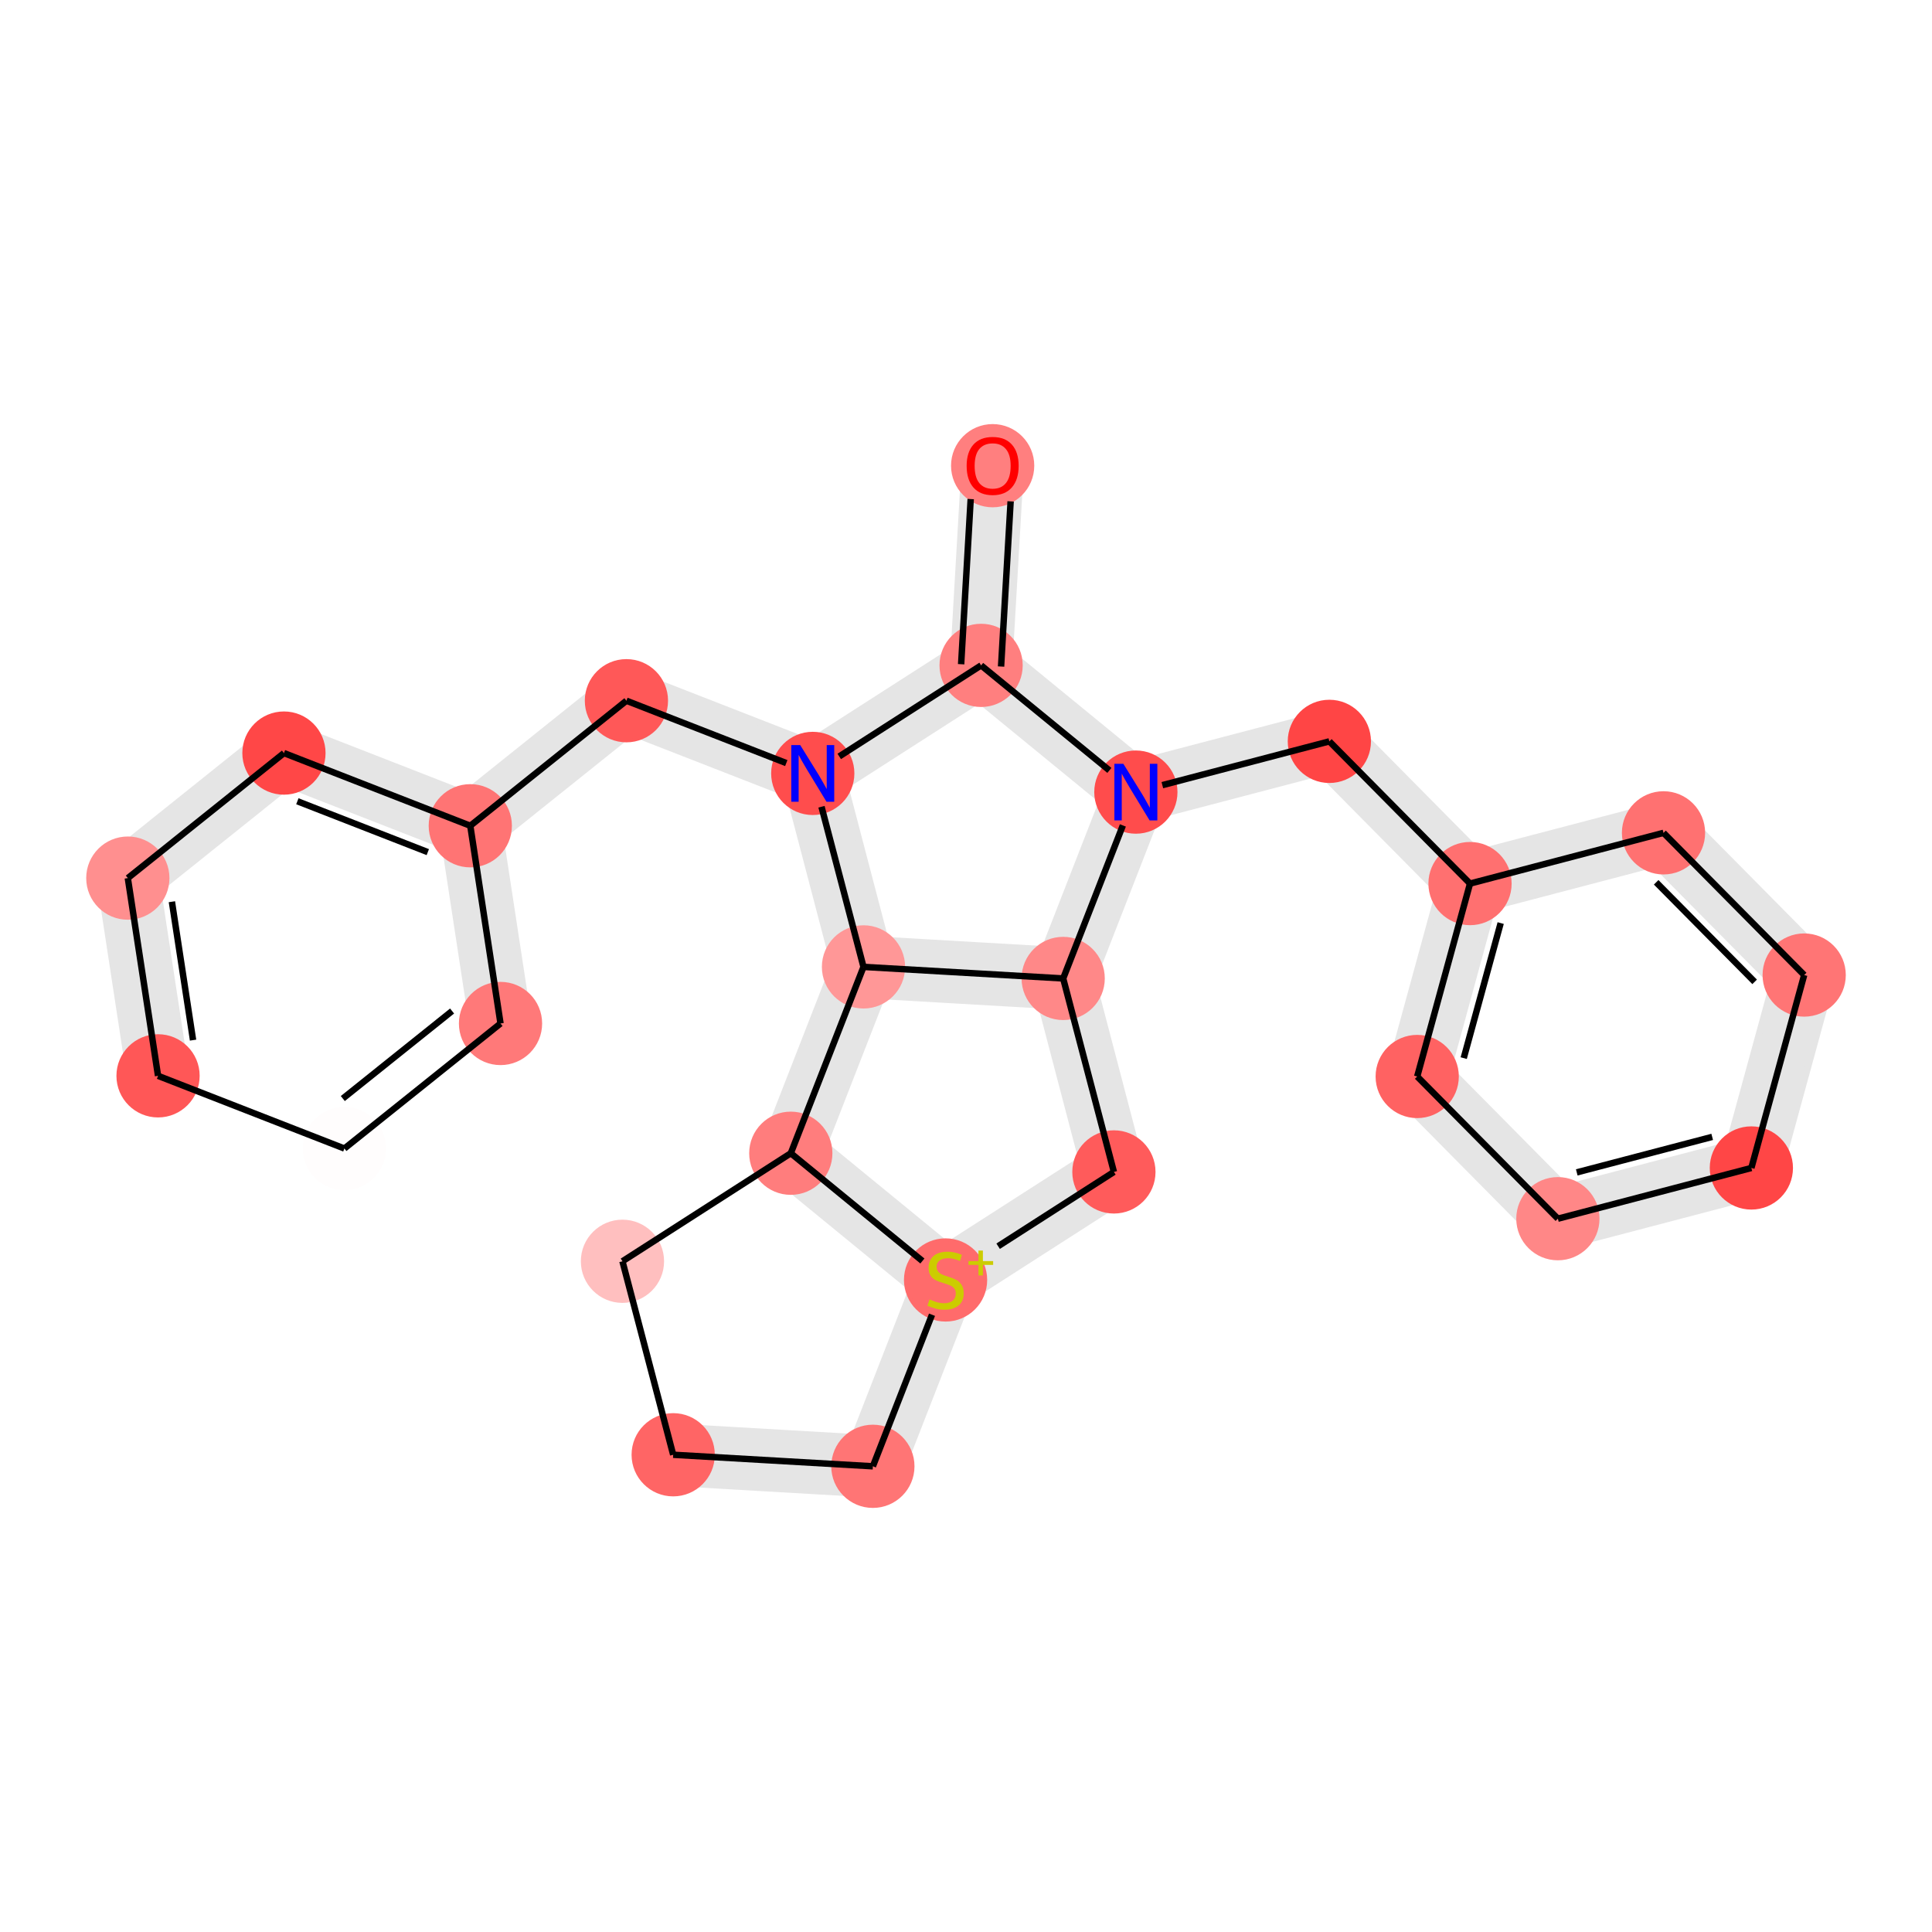 <?xml version='1.0' encoding='iso-8859-1'?>
<svg version='1.1' baseProfile='full'
              xmlns='http://www.w3.org/2000/svg'
                      xmlns:rdkit='http://www.rdkit.org/xml'
                      xmlns:xlink='http://www.w3.org/1999/xlink'
                  xml:space='preserve'
width='600px' height='600px' viewBox='0 0 600 600'>
<!-- END OF HEADER -->
<rect style='opacity:1.0;fill:#FFFFFF;stroke:none' width='600' height='600' x='0' y='0'> </rect>
<path d='M 299.594,144.123 L 296.008,206.138 L 313.373,207.142 L 316.959,145.127 Z' style='fill:#E5E5E5;fill-rule:evenodd;fill-opacity:1;stroke:#E5E5E5;stroke-width:2.0px;stroke-linecap:butt;stroke-linejoin:miter;stroke-opacity:1;' />
<path d='M 299.181,213.369 L 347.245,252.722 L 358.263,239.264 L 310.2,199.911 Z' style='fill:#E5E5E5;fill-rule:evenodd;fill-opacity:1;stroke:#E5E5E5;stroke-width:2.0px;stroke-linecap:butt;stroke-linejoin:miter;stroke-opacity:1;' />
<path d='M 354.959,254.405 L 415.048,238.652 L 410.637,221.827 L 350.549,237.581 Z' style='fill:#E5E5E5;fill-rule:evenodd;fill-opacity:1;stroke:#E5E5E5;stroke-width:2.0px;stroke-linecap:butt;stroke-linejoin:miter;stroke-opacity:1;' />
<path d='M 406.66,236.356 L 450.346,280.517 L 462.711,268.285 L 419.025,224.124 Z' style='fill:#E5E5E5;fill-rule:evenodd;fill-opacity:1;stroke:#E5E5E5;stroke-width:2.0px;stroke-linecap:butt;stroke-linejoin:miter;stroke-opacity:1;' />
<path d='M 448.141,272.105 L 431.739,332.019 L 448.515,336.611 L 464.917,276.697 Z' style='fill:#E5E5E5;fill-rule:evenodd;fill-opacity:1;stroke:#E5E5E5;stroke-width:2.0px;stroke-linecap:butt;stroke-linejoin:miter;stroke-opacity:1;' />
<path d='M 433.945,340.431 L 477.632,384.593 L 489.997,372.36 L 446.31,328.199 Z' style='fill:#E5E5E5;fill-rule:evenodd;fill-opacity:1;stroke:#E5E5E5;stroke-width:2.0px;stroke-linecap:butt;stroke-linejoin:miter;stroke-opacity:1;' />
<path d='M 486.02,386.889 L 546.108,371.135 L 541.697,354.311 L 481.609,370.064 Z' style='fill:#E5E5E5;fill-rule:evenodd;fill-opacity:1;stroke:#E5E5E5;stroke-width:2.0px;stroke-linecap:butt;stroke-linejoin:miter;stroke-opacity:1;' />
<path d='M 552.29,365.019 L 568.692,305.105 L 551.916,300.513 L 535.514,360.427 Z' style='fill:#E5E5E5;fill-rule:evenodd;fill-opacity:1;stroke:#E5E5E5;stroke-width:2.0px;stroke-linecap:butt;stroke-linejoin:miter;stroke-opacity:1;' />
<path d='M 566.486,296.693 L 522.799,252.532 L 510.434,264.764 L 554.121,308.925 Z' style='fill:#E5E5E5;fill-rule:evenodd;fill-opacity:1;stroke:#E5E5E5;stroke-width:2.0px;stroke-linecap:butt;stroke-linejoin:miter;stroke-opacity:1;' />
<path d='M 344.652,242.833 L 322.078,300.704 L 338.282,307.025 L 360.856,249.153 Z' style='fill:#E5E5E5;fill-rule:evenodd;fill-opacity:1;stroke:#E5E5E5;stroke-width:2.0px;stroke-linecap:butt;stroke-linejoin:miter;stroke-opacity:1;' />
<path d='M 321.767,306.07 L 337.521,366.158 L 354.345,361.747 L 338.592,301.659 Z' style='fill:#E5E5E5;fill-rule:evenodd;fill-opacity:1;stroke:#E5E5E5;stroke-width:2.0px;stroke-linecap:butt;stroke-linejoin:miter;stroke-opacity:1;' />
<path d='M 341.236,356.634 L 288.957,390.184 L 298.351,404.822 L 350.63,371.272 Z' style='fill:#E5E5E5;fill-rule:evenodd;fill-opacity:1;stroke:#E5E5E5;stroke-width:2.0px;stroke-linecap:butt;stroke-linejoin:miter;stroke-opacity:1;' />
<path d='M 285.552,394.343 L 262.978,452.215 L 279.182,458.535 L 301.756,400.664 Z' style='fill:#E5E5E5;fill-rule:evenodd;fill-opacity:1;stroke:#E5E5E5;stroke-width:2.0px;stroke-linecap:butt;stroke-linejoin:miter;stroke-opacity:1;' />
<path d='M 271.582,446.693 L 209.567,443.107 L 208.563,460.471 L 270.578,464.057 Z' style='fill:#E5E5E5;fill-rule:evenodd;fill-opacity:1;stroke:#E5E5E5;stroke-width:2.0px;stroke-linecap:butt;stroke-linejoin:miter;stroke-opacity:1;' />
<path d='M 253.692,361.311 L 276.267,303.439 L 260.063,297.118 L 237.488,354.99 Z' style='fill:#E5E5E5;fill-rule:evenodd;fill-opacity:1;stroke:#E5E5E5;stroke-width:2.0px;stroke-linecap:butt;stroke-linejoin:miter;stroke-opacity:1;' />
<path d='M 276.577,298.073 L 260.824,237.985 L 243.999,242.396 L 259.752,302.484 Z' style='fill:#E5E5E5;fill-rule:evenodd;fill-opacity:1;stroke:#E5E5E5;stroke-width:2.0px;stroke-linecap:butt;stroke-linejoin:miter;stroke-opacity:1;' />
<path d='M 255.572,232.089 L 197.7,209.514 L 191.379,225.718 L 249.251,248.293 Z' style='fill:#E5E5E5;fill-rule:evenodd;fill-opacity:1;stroke:#E5E5E5;stroke-width:2.0px;stroke-linecap:butt;stroke-linejoin:miter;stroke-opacity:1;' />
<path d='M 189.103,210.828 L 140.618,249.66 L 151.49,263.236 L 199.976,224.404 Z' style='fill:#E5E5E5;fill-rule:evenodd;fill-opacity:1;stroke:#E5E5E5;stroke-width:2.0px;stroke-linecap:butt;stroke-linejoin:miter;stroke-opacity:1;' />
<path d='M 149.214,248.346 L 91.343,225.771 L 85.022,241.976 L 142.894,264.55 Z' style='fill:#E5E5E5;fill-rule:evenodd;fill-opacity:1;stroke:#E5E5E5;stroke-width:2.0px;stroke-linecap:butt;stroke-linejoin:miter;stroke-opacity:1;' />
<path d='M 82.746,227.085 L 34.26,265.917 L 45.133,279.493 L 93.619,240.661 Z' style='fill:#E5E5E5;fill-rule:evenodd;fill-opacity:1;stroke:#E5E5E5;stroke-width:2.0px;stroke-linecap:butt;stroke-linejoin:miter;stroke-opacity:1;' />
<path d='M 31.1,274.019 L 40.486,335.424 L 57.679,332.796 L 48.293,271.391 Z' style='fill:#E5E5E5;fill-rule:evenodd;fill-opacity:1;stroke:#E5E5E5;stroke-width:2.0px;stroke-linecap:butt;stroke-linejoin:miter;stroke-opacity:1;' />
<path d='M 257.109,247.51 L 309.388,213.959 L 299.993,199.321 L 247.714,232.872 Z' style='fill:#E5E5E5;fill-rule:evenodd;fill-opacity:1;stroke:#E5E5E5;stroke-width:2.0px;stroke-linecap:butt;stroke-linejoin:miter;stroke-opacity:1;' />
<path d='M 164.037,316.539 L 154.651,255.134 L 137.457,257.762 L 146.843,319.167 Z' style='fill:#E5E5E5;fill-rule:evenodd;fill-opacity:1;stroke:#E5E5E5;stroke-width:2.0px;stroke-linecap:butt;stroke-linejoin:miter;stroke-opacity:1;' />
<path d='M 514.411,250.235 L 454.323,265.989 L 458.734,282.813 L 518.822,267.06 Z' style='fill:#E5E5E5;fill-rule:evenodd;fill-opacity:1;stroke:#E5E5E5;stroke-width:2.0px;stroke-linecap:butt;stroke-linejoin:miter;stroke-opacity:1;' />
<path d='M 267.663,308.961 L 329.678,312.547 L 330.682,295.183 L 268.667,291.597 Z' style='fill:#E5E5E5;fill-rule:evenodd;fill-opacity:1;stroke:#E5E5E5;stroke-width:2.0px;stroke-linecap:butt;stroke-linejoin:miter;stroke-opacity:1;' />
<path d='M 240.081,364.879 L 288.145,404.232 L 299.163,390.774 L 251.1,351.422 Z' style='fill:#E5E5E5;fill-rule:evenodd;fill-opacity:1;stroke:#E5E5E5;stroke-width:2.0px;stroke-linecap:butt;stroke-linejoin:miter;stroke-opacity:1;' />
<ellipse cx='308.277' cy='144.625' rx='12.424' ry='12.424'  style='fill:#FF7F7F;fill-rule:evenodd;stroke:#FF7F7F;stroke-width:1.0px;stroke-linecap:butt;stroke-linejoin:miter;stroke-opacity:1' />
<ellipse cx='268.165' cy='300.279' rx='12.424' ry='12.424'  style='fill:#FF9797;fill-rule:evenodd;stroke:#FF9797;stroke-width:1.0px;stroke-linecap:butt;stroke-linejoin:miter;stroke-opacity:1' />
<ellipse cx='49.083' cy='334.11' rx='12.424' ry='12.424'  style='fill:#FF5757;fill-rule:evenodd;stroke:#FF5757;stroke-width:1.0px;stroke-linecap:butt;stroke-linejoin:miter;stroke-opacity:1' />
<ellipse cx='271.08' cy='455.375' rx='12.424' ry='12.424'  style='fill:#FF7575;fill-rule:evenodd;stroke:#FF7575;stroke-width:1.0px;stroke-linecap:butt;stroke-linejoin:miter;stroke-opacity:1' />
<ellipse cx='252.411' cy='240.191' rx='12.424' ry='12.424'  style='fill:#FF4D4D;fill-rule:evenodd;stroke:#FF4D4D;stroke-width:1.0px;stroke-linecap:butt;stroke-linejoin:miter;stroke-opacity:1' />
<ellipse cx='543.902' cy='362.723' rx='12.424' ry='12.424'  style='fill:#FF4646;fill-rule:evenodd;stroke:#FF4646;stroke-width:1.0px;stroke-linecap:butt;stroke-linejoin:miter;stroke-opacity:1' />
<ellipse cx='412.842' cy='230.24' rx='12.424' ry='12.424'  style='fill:#FF4545;fill-rule:evenodd;stroke:#FF4545;stroke-width:1.0px;stroke-linecap:butt;stroke-linejoin:miter;stroke-opacity:1' />
<ellipse cx='304.691' cy='206.64' rx='12.424' ry='12.424'  style='fill:#FF7F7F;fill-rule:evenodd;stroke:#FF7F7F;stroke-width:1.0px;stroke-linecap:butt;stroke-linejoin:miter;stroke-opacity:1' />
<ellipse cx='456.529' cy='274.401' rx='12.424' ry='12.424'  style='fill:#FF7070;fill-rule:evenodd;stroke:#FF7070;stroke-width:1.0px;stroke-linecap:butt;stroke-linejoin:miter;stroke-opacity:1' />
<ellipse cx='560.304' cy='302.809' rx='12.424' ry='12.424'  style='fill:#FF7575;fill-rule:evenodd;stroke:#FF7575;stroke-width:1.0px;stroke-linecap:butt;stroke-linejoin:miter;stroke-opacity:1' />
<ellipse cx='146.054' cy='256.448' rx='12.424' ry='12.424'  style='fill:#FF7474;fill-rule:evenodd;stroke:#FF7474;stroke-width:1.0px;stroke-linecap:butt;stroke-linejoin:miter;stroke-opacity:1' />
<ellipse cx='245.59' cy='358.15' rx='12.424' ry='12.424'  style='fill:#FF7D7D;fill-rule:evenodd;stroke:#FF7D7D;stroke-width:1.0px;stroke-linecap:butt;stroke-linejoin:miter;stroke-opacity:1' />
<ellipse cx='155.44' cy='317.853' rx='12.424' ry='12.424'  style='fill:#FF7979;fill-rule:evenodd;stroke:#FF7979;stroke-width:1.0px;stroke-linecap:butt;stroke-linejoin:miter;stroke-opacity:1' />
<ellipse cx='193.311' cy='391.701' rx='12.424' ry='12.424'  style='fill:#FFBFBF;fill-rule:evenodd;stroke:#FFBFBF;stroke-width:1.0px;stroke-linecap:butt;stroke-linejoin:miter;stroke-opacity:1' />
<ellipse cx='345.933' cy='363.953' rx='12.424' ry='12.424'  style='fill:#FF5B5B;fill-rule:evenodd;stroke:#FF5B5B;stroke-width:1.0px;stroke-linecap:butt;stroke-linejoin:miter;stroke-opacity:1' />
<ellipse cx='293.654' cy='397.503' rx='12.424' ry='12.424'  style='fill:#FF6B6B;fill-rule:evenodd;stroke:#FF6B6B;stroke-width:1.0px;stroke-linecap:butt;stroke-linejoin:miter;stroke-opacity:1' />
<ellipse cx='39.697' cy='272.705' rx='12.424' ry='12.424'  style='fill:#FF8F8F;fill-rule:evenodd;stroke:#FF8F8F;stroke-width:1.0px;stroke-linecap:butt;stroke-linejoin:miter;stroke-opacity:1' />
<ellipse cx='88.182' cy='233.873' rx='12.424' ry='12.424'  style='fill:#FF4747;fill-rule:evenodd;stroke:#FF4747;stroke-width:1.0px;stroke-linecap:butt;stroke-linejoin:miter;stroke-opacity:1' />
<ellipse cx='106.954' cy='356.685' rx='12.424' ry='12.424'  style='fill:#FFFDFD;fill-rule:evenodd;stroke:#FFFDFD;stroke-width:1.0px;stroke-linecap:butt;stroke-linejoin:miter;stroke-opacity:1' />
<ellipse cx='209.065' cy='451.789' rx='12.424' ry='12.424'  style='fill:#FF6565;fill-rule:evenodd;stroke:#FF6565;stroke-width:1.0px;stroke-linecap:butt;stroke-linejoin:miter;stroke-opacity:1' />
<ellipse cx='194.54' cy='217.616' rx='12.424' ry='12.424'  style='fill:#FF5858;fill-rule:evenodd;stroke:#FF5858;stroke-width:1.0px;stroke-linecap:butt;stroke-linejoin:miter;stroke-opacity:1' />
<ellipse cx='516.617' cy='258.648' rx='12.424' ry='12.424'  style='fill:#FF7171;fill-rule:evenodd;stroke:#FF7171;stroke-width:1.0px;stroke-linecap:butt;stroke-linejoin:miter;stroke-opacity:1' />
<ellipse cx='440.127' cy='334.315' rx='12.424' ry='12.424'  style='fill:#FF6262;fill-rule:evenodd;stroke:#FF6262;stroke-width:1.0px;stroke-linecap:butt;stroke-linejoin:miter;stroke-opacity:1' />
<ellipse cx='352.754' cy='245.993' rx='12.424' ry='12.424'  style='fill:#FF4C4C;fill-rule:evenodd;stroke:#FF4C4C;stroke-width:1.0px;stroke-linecap:butt;stroke-linejoin:miter;stroke-opacity:1' />
<ellipse cx='483.814' cy='378.476' rx='12.424' ry='12.424'  style='fill:#FF8787;fill-rule:evenodd;stroke:#FF8787;stroke-width:1.0px;stroke-linecap:butt;stroke-linejoin:miter;stroke-opacity:1' />
<ellipse cx='330.18' cy='303.865' rx='12.424' ry='12.424'  style='fill:#FF8888;fill-rule:evenodd;stroke:#FF8888;stroke-width:1.0px;stroke-linecap:butt;stroke-linejoin:miter;stroke-opacity:1' />
<path class='bond-0 atom-0 atom-7' d='M 301.455,154.988 L 298.489,206.282' style='fill:none;fill-rule:evenodd;stroke:#000000;stroke-width:2.0px;stroke-linecap:butt;stroke-linejoin:miter;stroke-opacity:1' />
<path class='bond-0 atom-0 atom-7' d='M 313.858,155.705 L 310.892,206.999' style='fill:none;fill-rule:evenodd;stroke:#000000;stroke-width:2.0px;stroke-linecap:butt;stroke-linejoin:miter;stroke-opacity:1' />
<path class='bond-16 atom-11 atom-1' d='M 245.59,358.15 L 268.165,300.279' style='fill:none;fill-rule:evenodd;stroke:#000000;stroke-width:2.0px;stroke-linecap:butt;stroke-linejoin:miter;stroke-opacity:1' />
<path class='bond-17 atom-1 atom-4' d='M 268.165,300.279 L 255.125,250.54' style='fill:none;fill-rule:evenodd;stroke:#000000;stroke-width:2.0px;stroke-linecap:butt;stroke-linejoin:miter;stroke-opacity:1' />
<path class='bond-28 atom-1 atom-25' d='M 268.165,300.279 L 330.18,303.865' style='fill:none;fill-rule:evenodd;stroke:#000000;stroke-width:2.0px;stroke-linecap:butt;stroke-linejoin:miter;stroke-opacity:1' />
<path class='bond-22 atom-16 atom-2' d='M 39.697,272.705 L 49.083,334.11' style='fill:none;fill-rule:evenodd;stroke:#000000;stroke-width:2.0px;stroke-linecap:butt;stroke-linejoin:miter;stroke-opacity:1' />
<path class='bond-22 atom-16 atom-2' d='M 53.386,280.038 L 59.956,323.022' style='fill:none;fill-rule:evenodd;stroke:#000000;stroke-width:2.0px;stroke-linecap:butt;stroke-linejoin:miter;stroke-opacity:1' />
<path class='bond-23 atom-2 atom-18' d='M 49.083,334.11 L 106.954,356.685' style='fill:none;fill-rule:evenodd;stroke:#000000;stroke-width:2.0px;stroke-linecap:butt;stroke-linejoin:miter;stroke-opacity:1' />
<path class='bond-12 atom-15 atom-3' d='M 289.443,408.299 L 271.08,455.375' style='fill:none;fill-rule:evenodd;stroke:#000000;stroke-width:2.0px;stroke-linecap:butt;stroke-linejoin:miter;stroke-opacity:1' />
<path class='bond-13 atom-3 atom-19' d='M 271.08,455.375 L 209.065,451.789' style='fill:none;fill-rule:evenodd;stroke:#000000;stroke-width:2.0px;stroke-linecap:butt;stroke-linejoin:miter;stroke-opacity:1' />
<path class='bond-18 atom-4 atom-20' d='M 244.187,236.982 L 194.54,217.616' style='fill:none;fill-rule:evenodd;stroke:#000000;stroke-width:2.0px;stroke-linecap:butt;stroke-linejoin:miter;stroke-opacity:1' />
<path class='bond-25 atom-4 atom-7' d='M 260.636,234.913 L 304.691,206.64' style='fill:none;fill-rule:evenodd;stroke:#000000;stroke-width:2.0px;stroke-linecap:butt;stroke-linejoin:miter;stroke-opacity:1' />
<path class='bond-6 atom-24 atom-5' d='M 483.814,378.476 L 543.902,362.723' style='fill:none;fill-rule:evenodd;stroke:#000000;stroke-width:2.0px;stroke-linecap:butt;stroke-linejoin:miter;stroke-opacity:1' />
<path class='bond-6 atom-24 atom-5' d='M 489.677,364.096 L 531.738,353.069' style='fill:none;fill-rule:evenodd;stroke:#000000;stroke-width:2.0px;stroke-linecap:butt;stroke-linejoin:miter;stroke-opacity:1' />
<path class='bond-7 atom-5 atom-9' d='M 543.902,362.723 L 560.304,302.809' style='fill:none;fill-rule:evenodd;stroke:#000000;stroke-width:2.0px;stroke-linecap:butt;stroke-linejoin:miter;stroke-opacity:1' />
<path class='bond-2 atom-23 atom-6' d='M 360.979,243.837 L 412.842,230.24' style='fill:none;fill-rule:evenodd;stroke:#000000;stroke-width:2.0px;stroke-linecap:butt;stroke-linejoin:miter;stroke-opacity:1' />
<path class='bond-3 atom-6 atom-8' d='M 412.842,230.24 L 456.529,274.401' style='fill:none;fill-rule:evenodd;stroke:#000000;stroke-width:2.0px;stroke-linecap:butt;stroke-linejoin:miter;stroke-opacity:1' />
<path class='bond-1 atom-7 atom-23' d='M 304.691,206.64 L 344.53,239.259' style='fill:none;fill-rule:evenodd;stroke:#000000;stroke-width:2.0px;stroke-linecap:butt;stroke-linejoin:miter;stroke-opacity:1' />
<path class='bond-4 atom-8 atom-22' d='M 456.529,274.401 L 440.127,334.315' style='fill:none;fill-rule:evenodd;stroke:#000000;stroke-width:2.0px;stroke-linecap:butt;stroke-linejoin:miter;stroke-opacity:1' />
<path class='bond-4 atom-8 atom-22' d='M 466.051,286.668 L 454.571,328.608' style='fill:none;fill-rule:evenodd;stroke:#000000;stroke-width:2.0px;stroke-linecap:butt;stroke-linejoin:miter;stroke-opacity:1' />
<path class='bond-27 atom-21 atom-8' d='M 516.617,258.648 L 456.529,274.401' style='fill:none;fill-rule:evenodd;stroke:#000000;stroke-width:2.0px;stroke-linecap:butt;stroke-linejoin:miter;stroke-opacity:1' />
<path class='bond-8 atom-9 atom-21' d='M 560.304,302.809 L 516.617,258.648' style='fill:none;fill-rule:evenodd;stroke:#000000;stroke-width:2.0px;stroke-linecap:butt;stroke-linejoin:miter;stroke-opacity:1' />
<path class='bond-8 atom-9 atom-21' d='M 544.918,304.922 L 514.338,274.009' style='fill:none;fill-rule:evenodd;stroke:#000000;stroke-width:2.0px;stroke-linecap:butt;stroke-linejoin:miter;stroke-opacity:1' />
<path class='bond-19 atom-20 atom-10' d='M 194.54,217.616 L 146.054,256.448' style='fill:none;fill-rule:evenodd;stroke:#000000;stroke-width:2.0px;stroke-linecap:butt;stroke-linejoin:miter;stroke-opacity:1' />
<path class='bond-20 atom-10 atom-17' d='M 146.054,256.448 L 88.182,233.873' style='fill:none;fill-rule:evenodd;stroke:#000000;stroke-width:2.0px;stroke-linecap:butt;stroke-linejoin:miter;stroke-opacity:1' />
<path class='bond-20 atom-10 atom-17' d='M 132.858,264.636 L 92.348,248.834' style='fill:none;fill-rule:evenodd;stroke:#000000;stroke-width:2.0px;stroke-linecap:butt;stroke-linejoin:miter;stroke-opacity:1' />
<path class='bond-26 atom-12 atom-10' d='M 155.44,317.853 L 146.054,256.448' style='fill:none;fill-rule:evenodd;stroke:#000000;stroke-width:2.0px;stroke-linecap:butt;stroke-linejoin:miter;stroke-opacity:1' />
<path class='bond-15 atom-13 atom-11' d='M 193.311,391.701 L 245.59,358.15' style='fill:none;fill-rule:evenodd;stroke:#000000;stroke-width:2.0px;stroke-linecap:butt;stroke-linejoin:miter;stroke-opacity:1' />
<path class='bond-29 atom-11 atom-15' d='M 245.59,358.15 L 286.461,391.613' style='fill:none;fill-rule:evenodd;stroke:#000000;stroke-width:2.0px;stroke-linecap:butt;stroke-linejoin:miter;stroke-opacity:1' />
<path class='bond-24 atom-18 atom-12' d='M 106.954,356.685 L 155.44,317.853' style='fill:none;fill-rule:evenodd;stroke:#000000;stroke-width:2.0px;stroke-linecap:butt;stroke-linejoin:miter;stroke-opacity:1' />
<path class='bond-24 atom-18 atom-12' d='M 106.461,341.163 L 140.401,313.981' style='fill:none;fill-rule:evenodd;stroke:#000000;stroke-width:2.0px;stroke-linecap:butt;stroke-linejoin:miter;stroke-opacity:1' />
<path class='bond-14 atom-19 atom-13' d='M 209.065,451.789 L 193.311,391.701' style='fill:none;fill-rule:evenodd;stroke:#000000;stroke-width:2.0px;stroke-linecap:butt;stroke-linejoin:miter;stroke-opacity:1' />
<path class='bond-10 atom-25 atom-14' d='M 330.18,303.865 L 345.933,363.953' style='fill:none;fill-rule:evenodd;stroke:#000000;stroke-width:2.0px;stroke-linecap:butt;stroke-linejoin:miter;stroke-opacity:1' />
<path class='bond-11 atom-14 atom-15' d='M 345.933,363.953 L 309.982,387.025' style='fill:none;fill-rule:evenodd;stroke:#000000;stroke-width:2.0px;stroke-linecap:butt;stroke-linejoin:miter;stroke-opacity:1' />
<path class='bond-21 atom-17 atom-16' d='M 88.182,233.873 L 39.697,272.705' style='fill:none;fill-rule:evenodd;stroke:#000000;stroke-width:2.0px;stroke-linecap:butt;stroke-linejoin:miter;stroke-opacity:1' />
<path class='bond-5 atom-22 atom-24' d='M 440.127,334.315 L 483.814,378.476' style='fill:none;fill-rule:evenodd;stroke:#000000;stroke-width:2.0px;stroke-linecap:butt;stroke-linejoin:miter;stroke-opacity:1' />
<path class='bond-9 atom-23 atom-25' d='M 348.717,256.342 L 330.18,303.865' style='fill:none;fill-rule:evenodd;stroke:#000000;stroke-width:2.0px;stroke-linecap:butt;stroke-linejoin:miter;stroke-opacity:1' />
<path  class='atom-0' d='M 300.201 144.675
Q 300.201 140.451, 302.288 138.09
Q 304.376 135.73, 308.277 135.73
Q 312.178 135.73, 314.265 138.09
Q 316.352 140.451, 316.352 144.675
Q 316.352 148.949, 314.24 151.384
Q 312.128 153.794, 308.277 153.794
Q 304.4 153.794, 302.288 151.384
Q 300.201 148.973, 300.201 144.675
M 308.277 151.806
Q 310.96 151.806, 312.401 150.017
Q 313.867 148.203, 313.867 144.675
Q 313.867 141.221, 312.401 139.482
Q 310.96 137.717, 308.277 137.717
Q 305.593 137.717, 304.127 139.457
Q 302.686 141.196, 302.686 144.675
Q 302.686 148.228, 304.127 150.017
Q 305.593 151.806, 308.277 151.806
' fill='#FF0000'/>
<path  class='atom-4' d='M 248.523 231.395
L 254.287 240.712
Q 254.859 241.632, 255.778 243.297
Q 256.698 244.961, 256.747 245.061
L 256.747 231.395
L 259.083 231.395
L 259.083 248.987
L 256.673 248.987
L 250.486 238.799
Q 249.765 237.607, 248.995 236.24
Q 248.249 234.873, 248.026 234.451
L 248.026 248.987
L 245.74 248.987
L 245.74 231.395
L 248.523 231.395
' fill='#0000FF'/>
<path  class='atom-15' d='M 288.684 403.541
Q 288.883 403.616, 289.703 403.964
Q 290.523 404.311, 291.418 404.535
Q 292.337 404.734, 293.232 404.734
Q 294.896 404.734, 295.865 403.939
Q 296.834 403.119, 296.834 401.702
Q 296.834 400.733, 296.337 400.137
Q 295.865 399.541, 295.12 399.218
Q 294.375 398.895, 293.132 398.522
Q 291.567 398.05, 290.623 397.603
Q 289.703 397.155, 289.032 396.211
Q 288.386 395.267, 288.386 393.677
Q 288.386 391.465, 289.877 390.099
Q 291.393 388.732, 294.375 388.732
Q 296.412 388.732, 298.723 389.701
L 298.151 391.614
Q 296.039 390.745, 294.449 390.745
Q 292.735 390.745, 291.79 391.465
Q 290.846 392.161, 290.871 393.378
Q 290.871 394.323, 291.343 394.894
Q 291.84 395.466, 292.536 395.789
Q 293.256 396.112, 294.449 396.484
Q 296.039 396.981, 296.983 397.478
Q 297.928 397.975, 298.599 398.994
Q 299.294 399.988, 299.294 401.702
Q 299.294 404.137, 297.654 405.454
Q 296.039 406.746, 293.331 406.746
Q 291.766 406.746, 290.573 406.399
Q 289.405 406.076, 288.014 405.504
L 288.684 403.541
' fill='#CCCC00'/>
<path  class='atom-15' d='M 300.77 391.642
L 303.87 391.642
L 303.87 388.379
L 305.247 388.379
L 305.247 391.642
L 308.429 391.642
L 308.429 392.823
L 305.247 392.823
L 305.247 396.103
L 303.87 396.103
L 303.87 392.823
L 300.77 392.823
L 300.77 391.642
' fill='#CCCC00'/>
<path  class='atom-23' d='M 348.865 237.197
L 354.63 246.515
Q 355.202 247.434, 356.121 249.099
Q 357.04 250.764, 357.09 250.863
L 357.09 237.197
L 359.426 237.197
L 359.426 254.789
L 357.015 254.789
L 350.828 244.601
Q 350.108 243.409, 349.338 242.042
Q 348.592 240.676, 348.368 240.253
L 348.368 254.789
L 346.082 254.789
L 346.082 237.197
L 348.865 237.197
' fill='#0000FF'/>
</svg>
